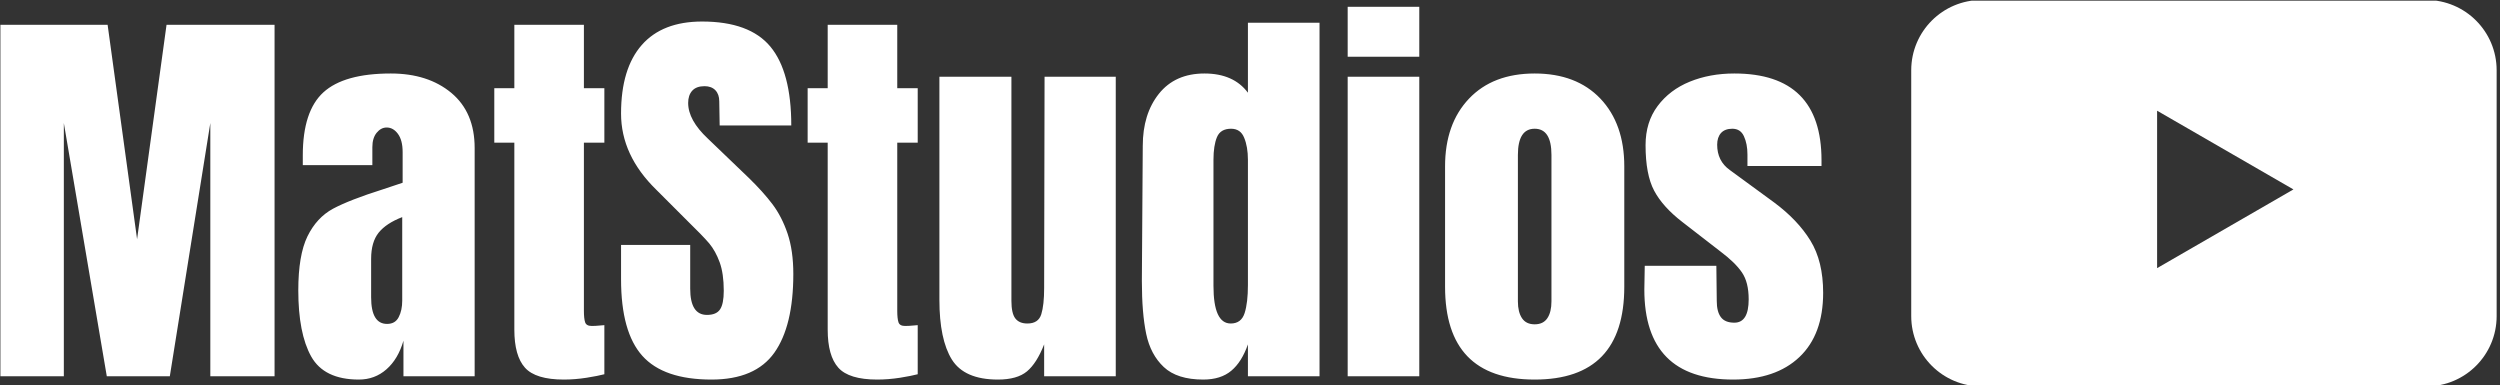 <svg xmlns="http://www.w3.org/2000/svg" version="1.1" xmlns:xlink="http://www.w3.org/1999/xlink" xmlns:svgjs="http://svgjs.dev/svgjs" width="2000" height="308" viewBox="0 0 2000 308"><rect x="0" y="0" width="2000" height="308" fill="#333333" stroke="none"/><g transform="matrix(1,0,0,1,-1.212,0.548)"><svg viewBox="0 0 396 61" data-background-color="#111111" preserveAspectRatio="xMidYMid meet" height="308" width="2000" xmlns="http://www.w3.org/2000/svg" xmlns:xlink="http://www.w3.org/1999/xlink"><g id="tight-bounds" transform="matrix(1,0,0,1,0.24,-0.109)"><svg viewBox="0 0 395.52 61.217" height="61.217" width="395.52"><g><svg viewBox="0 0 541.632 83.832" height="61.217" width="395.52"><g transform="matrix(1,0,0,1,0,1.476)"><svg viewBox="0 0 395.52 80.88" height="80.88" width="395.52"><g id="textblocktransform"><svg viewBox="0 0 395.52 80.88" height="80.88" width="395.52" id="textblock"><g><svg viewBox="0 0 395.52 80.88" height="80.88" width="395.52"><g transform="matrix(1,0,0,1,0,0)"><svg width="395.52" viewBox="1.9 -45.15 222.73 45.55" height="80.88" data-palette-color="#ffffff"><path d="M9.65 0L1.9 0 1.9-42.95 15-42.95 18.6-16.75 22.2-42.95 35.4-42.95 35.4 0 27.55 0 27.55-30.95 22.6 0 14.9 0 9.65-30.95 9.65 0ZM45.7 0.4Q41.45 0.4 39.87-2.43 38.3-5.25 38.3-10.5L38.3-10.5Q38.3-14.8 39.42-17.1 40.55-19.4 42.55-20.48 44.55-21.55 48.65-22.85L48.65-22.85 51.05-23.65 51.05-23.75 51.05-27.4Q51.05-28.85 50.47-29.63 49.9-30.4 49.1-30.4L49.1-30.4Q48.4-30.4 47.87-29.75 47.35-29.1 47.35-28L47.35-28 47.35-25.8 38.85-25.8 38.85-27Q38.85-32.4 41.37-34.7 43.9-37 49.6-37L49.6-37Q54.15-37 57-34.63 59.85-32.25 59.85-27.9L59.85-27.9 59.85 0 51.15 0 51.15-4.35Q50.5-2.1 49.07-0.85 47.65 0.4 45.7 0.4L45.7 0.4ZM49.15-6.4Q50.15-6.4 50.57-7.23 51-8.05 51-9.25L51-9.25 51-19.45Q49.05-18.7 48.12-17.55 47.2-16.4 47.2-14.35L47.2-14.35 47.2-9.65Q47.2-6.4 49.15-6.4L49.15-6.4ZM70.75 0.4Q67.3 0.4 66-1.05 64.7-2.5 64.7-5.7L64.7-5.7 64.7-28.55 62.25-28.55 62.25-35.2 64.7-35.2 64.7-42.95 73.2-42.95 73.2-35.2 75.7-35.2 75.7-28.55 73.2-28.55 73.2-8Q73.2-7.05 73.35-6.6 73.5-6.15 74.15-6.15L74.15-6.15Q74.65-6.15 75.1-6.2 75.55-6.25 75.7-6.25L75.7-6.25 75.7-0.25Q74.95-0.05 73.52 0.18 72.1 0.4 70.75 0.4L70.75 0.4ZM88.79 0.4Q82.94 0.4 80.34-2.5 77.74-5.4 77.74-11.85L77.74-11.85 77.74-16.05 86.19-16.05 86.19-10.7Q86.19-7.5 88.24-7.5L88.24-7.5Q89.39-7.5 89.84-8.18 90.29-8.85 90.29-10.45L90.29-10.45Q90.29-12.55 89.79-13.93 89.29-15.3 88.52-16.23 87.74-17.15 85.74-19.1L85.74-19.1 82.04-22.8Q77.74-27 77.74-32.1L77.74-32.1Q77.74-37.6 80.27-40.48 82.79-43.35 87.64-43.35L87.64-43.35Q93.44-43.35 95.99-40.28 98.54-37.2 98.54-30.65L98.54-30.65 89.79-30.65 89.74-33.6Q89.74-34.45 89.27-34.95 88.79-35.45 87.94-35.45L87.94-35.45Q86.94-35.45 86.44-34.9 85.94-34.35 85.94-33.4L85.94-33.4Q85.94-31.3 88.34-29.05L88.34-29.05 93.34-24.25Q95.09-22.55 96.24-21.03 97.39-19.5 98.09-17.43 98.79-15.35 98.79-12.5L98.79-12.5Q98.79-6.15 96.47-2.88 94.14 0.4 88.79 0.4L88.79 0.4ZM109.04 0.4Q105.59 0.4 104.29-1.05 102.99-2.5 102.99-5.7L102.99-5.7 102.99-28.55 100.54-28.55 100.54-35.2 102.99-35.2 102.99-42.95 111.49-42.95 111.49-35.2 113.99-35.2 113.99-28.55 111.49-28.55 111.49-8Q111.49-7.05 111.64-6.6 111.79-6.15 112.44-6.15L112.44-6.15Q112.94-6.15 113.39-6.2 113.84-6.25 113.99-6.25L113.99-6.25 113.99-0.25Q113.24-0.05 111.82 0.18 110.39 0.4 109.04 0.4L109.04 0.4ZM123.79 0.4Q119.69 0.4 118.16-2.05 116.64-4.5 116.64-9.35L116.64-9.35 116.64-36.6 125.44-36.6 125.44-11.1Q125.44-10.75 125.44-9.22 125.44-7.7 125.91-7.08 126.39-6.45 127.39-6.45L127.39-6.45Q128.74-6.45 129.09-7.58 129.44-8.7 129.44-10.8L129.44-10.8 129.44-11.1 129.49-36.6 138.19-36.6 138.19 0 129.44 0 129.44-3.9Q128.54-1.6 127.34-0.6 126.14 0.4 123.79 0.4L123.79 0.4ZM148.88 0.4Q145.69 0.4 144.06-1.13 142.44-2.65 141.91-5.18 141.38-7.7 141.38-11.65L141.38-11.65 141.49-28.15Q141.49-32.05 143.46-34.52 145.44-37 149.03-37L149.03-37Q152.59-37 154.34-34.65L154.34-34.65 154.34-43.2 163.09-43.2 163.09 0 154.34 0 154.34-3.9Q153.59-1.75 152.31-0.68 151.03 0.4 148.88 0.4L148.88 0.4ZM152.24-6.45Q153.53-6.45 153.94-7.73 154.34-9 154.34-11.15L154.34-11.15 154.34-12.7 154.34-26.45Q154.34-28.05 153.88-29.15 153.44-30.25 152.28-30.25L152.28-30.25Q150.99-30.25 150.56-29.23 150.13-28.2 150.13-26.45L150.13-26.45 150.13-11.05Q150.13-6.45 152.24-6.45L152.24-6.45ZM175.28-39.05L166.53-39.05 166.53-45.15 175.28-45.15 175.28-39.05ZM175.28 0L166.53 0 166.53-36.6 175.28-36.6 175.28 0ZM189.38 0.4Q178.43 0.4 178.43-10.95L178.43-10.95 178.43-25.65Q178.43-30.85 181.36-33.93 184.28-37 189.38-37L189.38-37Q194.48-37 197.41-33.93 200.33-30.85 200.33-25.65L200.33-25.65 200.33-10.95Q200.33 0.4 189.38 0.4L189.38 0.4ZM189.38-6.35Q190.43-6.35 190.93-7.1 191.43-7.85 191.43-9.15L191.43-9.15 191.43-27.05Q191.43-30.25 189.38-30.25L189.38-30.25Q187.33-30.25 187.33-27.05L187.33-27.05 187.33-9.15Q187.33-7.85 187.83-7.1 188.33-6.35 189.38-6.35L189.38-6.35ZM213.63 0.4Q202.78 0.4 202.78-10.6L202.78-10.6 202.83-13.5 211.58-13.5 211.63-9.2Q211.63-7.9 212.13-7.23 212.63-6.55 213.78-6.55L213.78-6.55Q215.53-6.55 215.53-9.4L215.53-9.4Q215.53-11.5 214.7-12.7 213.88-13.9 212.08-15.25L212.08-15.25 207.43-18.85Q205.03-20.7 203.98-22.68 202.93-24.65 202.93-28.25L202.93-28.25Q202.93-31.05 204.4-33.02 205.88-35 208.33-36 210.78-37 213.78-37L213.78-37Q224.43-37 224.43-26.4L224.43-26.4 224.43-25.7 215.38-25.7 215.38-27.1Q215.38-28.4 214.95-29.33 214.53-30.25 213.53-30.25L213.53-30.25Q212.63-30.25 212.15-29.73 211.68-29.2 211.68-28.3L211.68-28.3Q211.68-26.3 213.23-25.2L213.23-25.2 218.63-21.25Q221.53-19.1 223.08-16.57 224.63-14.05 224.63-10.2L224.63-10.2Q224.63-5.1 221.73-2.35 218.83 0.4 213.63 0.4L213.63 0.4Z" opacity="1" transform="matrix(1,0,0,1,0,0)" fill="#ffffff" class="wordmark-text-0" data-fill-palette-color="primary" id="text-0"></path></svg></g></svg></g></svg></g></svg></g><g transform="matrix(1,0,0,1,414.614,0)"><svg viewBox="0 0 127.018 83.832" height="83.832" width="127.018"><g><svg xmlns="http://www.w3.org/2000/svg" xmlns:xlink="http://www.w3.org/1999/xlink" version="1.1" x="0" y="0" viewBox="0 17 100 66" enable-background="new 0 0 100 100" xml:space="preserve" height="83.832" width="127.018" class="icon-icon-0" data-fill-palette-color="accent" id="icon-0"><g display="none" fill="#ffffff" data-fill-palette-color="accent"><path display="inline" fill-rule="evenodd" clip-rule="evenodd" d="M20.574 64.951h11.054c-0.673-1.912-1.123-3.93-1.318-6.023h-8.533c-7.975 0-14.44-6.473-14.44-14.456 0-7.983 6.466-14.456 14.44-14.456h21.862c7.977 0 14.441 6.473 14.441 14.456 0 6.489-4.268 11.978-10.146 13.806 0.824 1.5 2.18 3.689 3.862 5.385C59.568 60.76 65.1 53.266 65.1 44.472c0-11.31-9.158-20.479-20.458-20.479H20.574c-11.299 0-20.458 9.17-20.458 20.479C0.116 55.785 9.275 64.951 20.574 64.951z" fill="#ffffff" data-fill-palette-color="accent"></path><path display="inline" fill-rule="evenodd" clip-rule="evenodd" d="M35.015 56.52c0 11.311 9.16 20.48 20.458 20.48h24.068C90.841 77 100 67.83 100 56.52c0-11.312-9.159-20.48-20.458-20.48H68.471c0.677 1.913 1.13 3.931 1.33 6.023h8.738c7.974 0 14.439 6.474 14.439 14.457 0 7.984-6.466 14.457-14.439 14.457H56.677c-7.976 0-14.442-6.473-14.442-14.457 0-6.615 4.437-12.19 10.495-13.908-0.447-2.259-1.676-4.238-3.4-5.632C41.034 39.592 35.015 47.352 35.015 56.52z" fill="#ffffff" data-fill-palette-color="accent"></path></g><g fill="#ffffff" data-fill-palette-color="accent"><path d="M88 17H12C5.373 17 0 22.373 0 29v42c0 6.627 5.373 12 12 12h76c6.627 0 12-5.373 12-12V29C100 22.373 94.627 17 88 17zM42 62.802V35.913l23.287 13.445L42 62.802z" fill="#ffffff" data-fill-palette-color="accent"></path></g></svg></g></svg></g></svg></g><defs></defs></svg><rect width="395.52" height="61.217" fill="none" stroke="none" visibility="hidden"></rect></g></svg></g></svg>